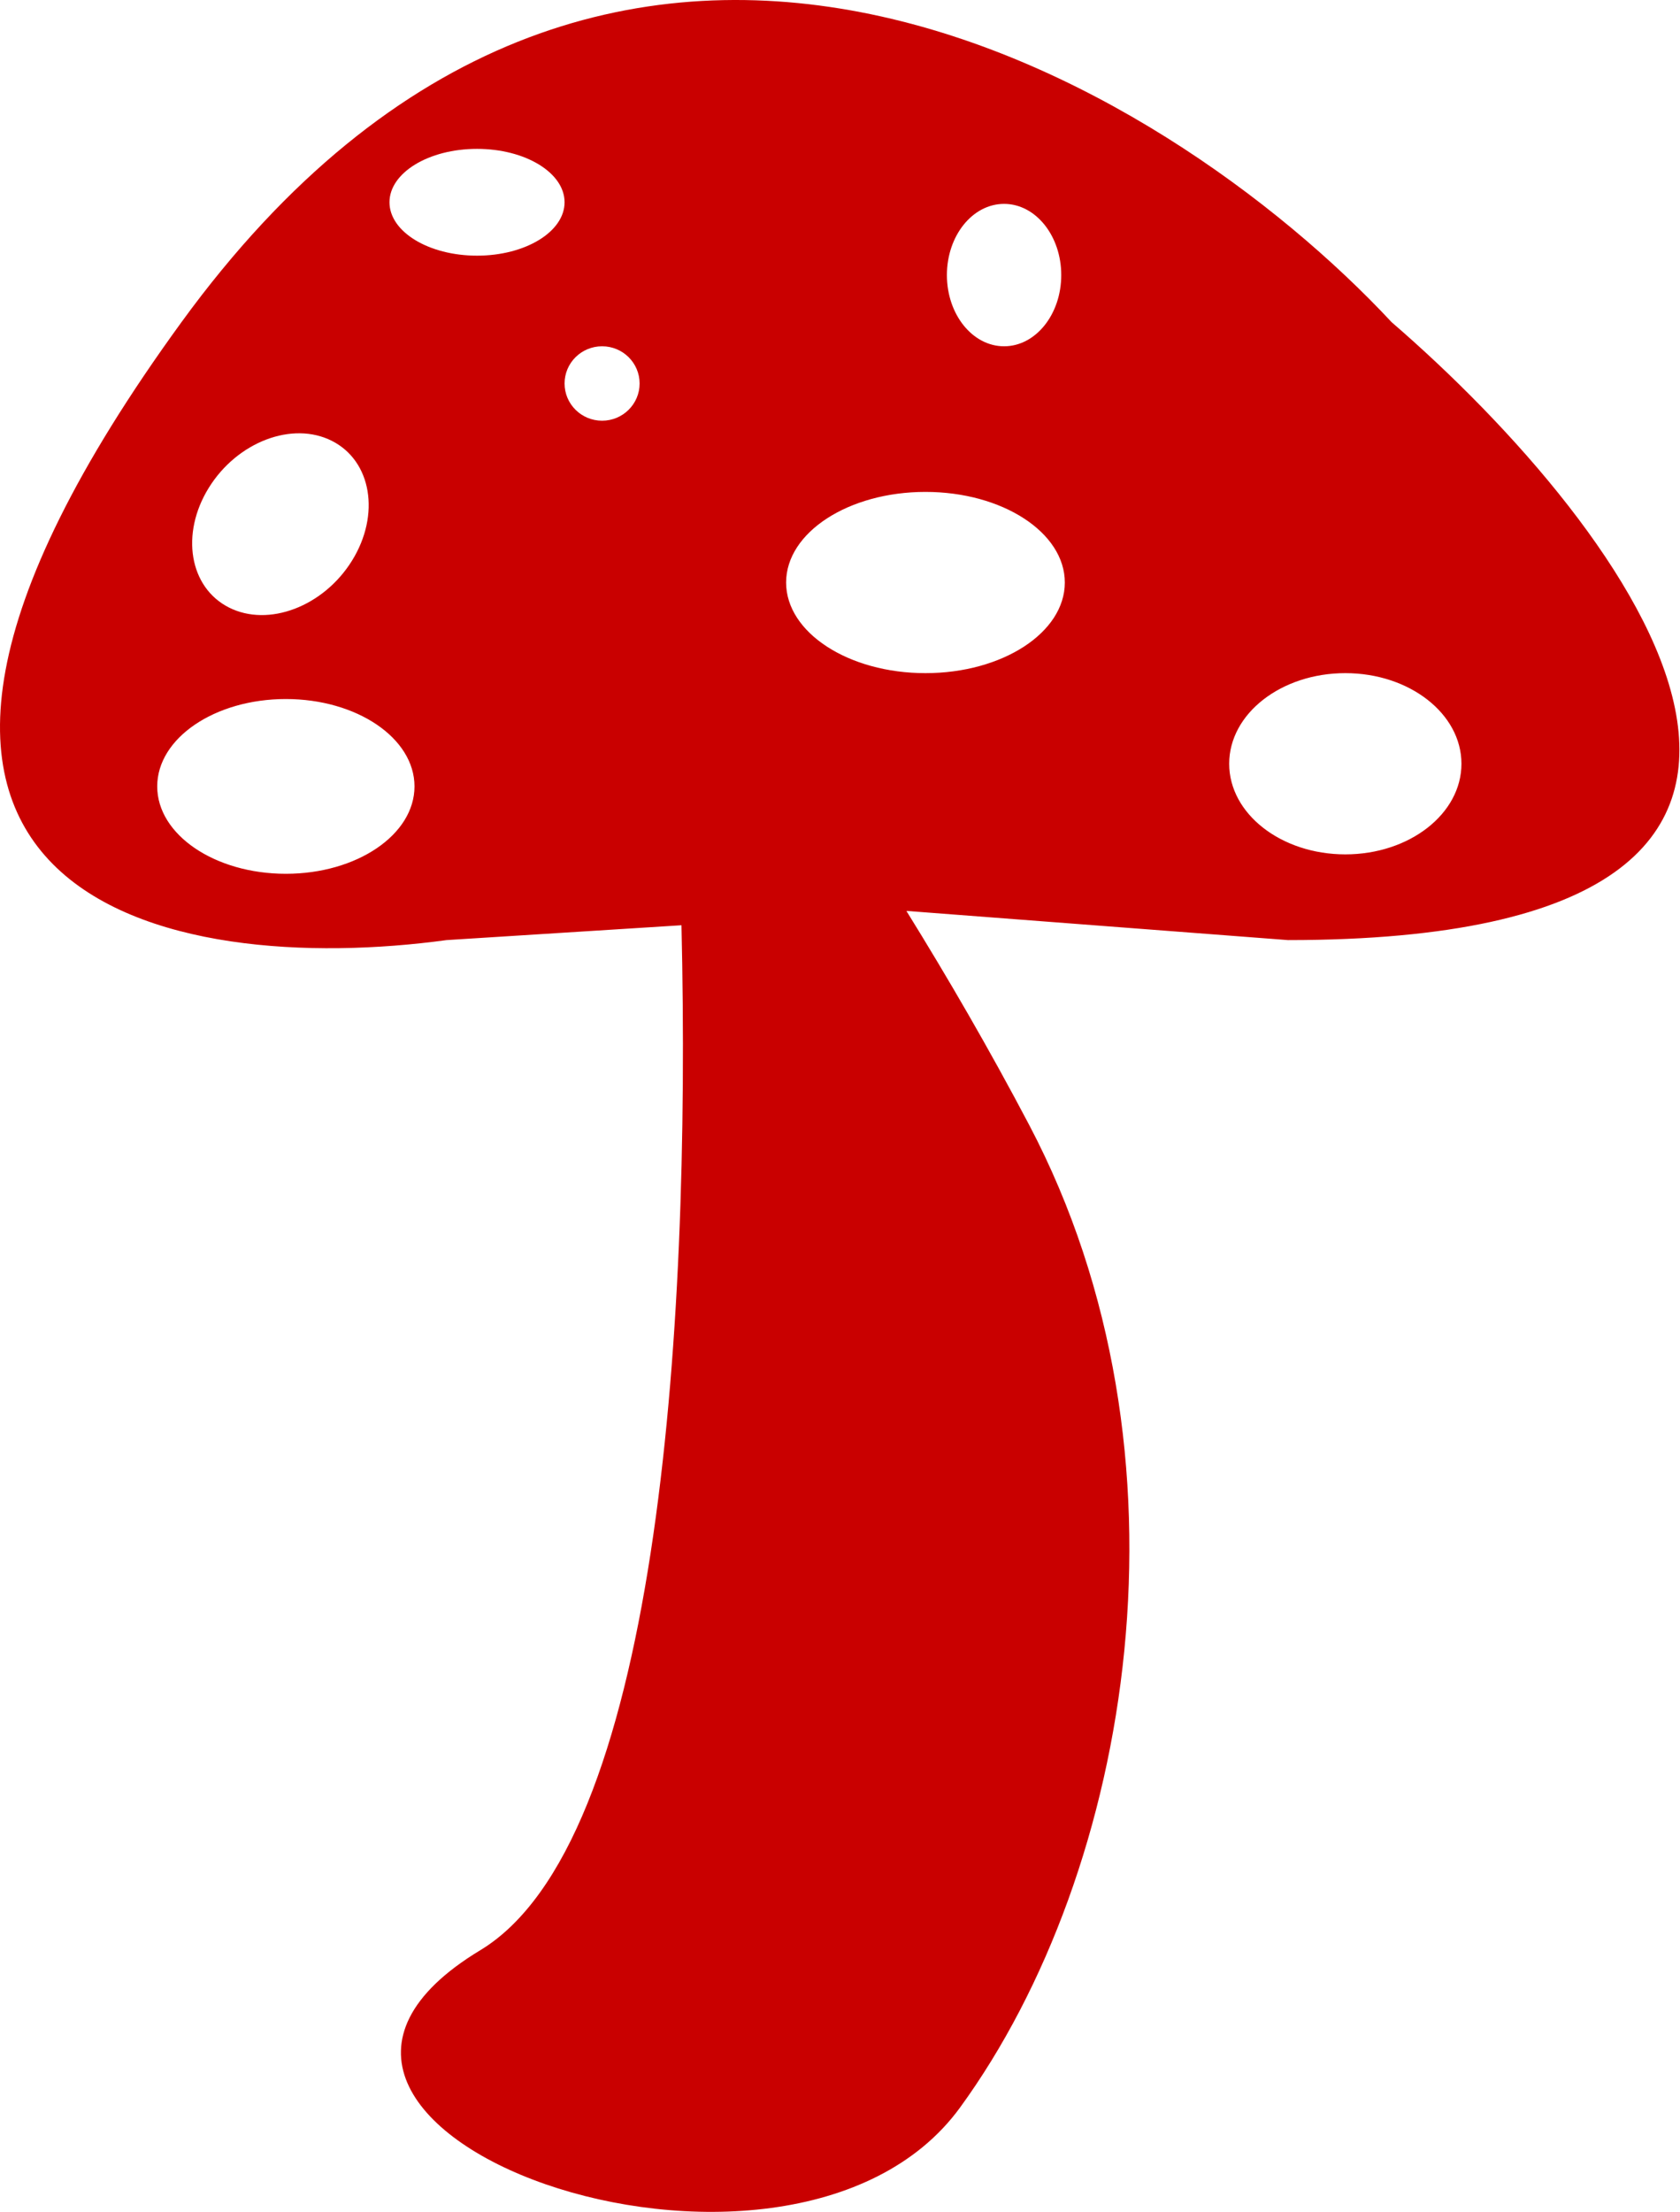<svg width="383" height="504" viewBox="0 0 383 504" fill="none" xmlns="http://www.w3.org/2000/svg">
<g style="mix-blend-mode:color-burn">
<path fill-rule="evenodd" clip-rule="evenodd" d="M41.362 73.422C-55.357 206.397 39.673 222.687 101.811 214.21L155.36 210.828C157.548 305.342 149.673 420.128 109.474 444.39C42.716 484.682 179.478 534.334 218.883 480.205C258.289 426.076 274.051 331.248 234.646 256.363C225.585 239.144 216.026 222.701 206.652 207.588L206.837 207.576L293.627 214.21C443.028 214.21 371.637 120.351 317.267 73.422C265.598 18.016 138.08 -59.553 41.362 73.422ZM80.26 127.735C73.767 138.213 61.192 142.995 52.173 138.415C43.154 133.835 41.107 121.627 47.6 111.149C54.094 100.671 66.669 95.89 75.688 100.47C84.707 105.05 86.754 117.257 80.26 127.735ZM108.751 58.256C119.773 58.256 128.708 52.808 128.708 46.089C128.708 39.369 119.773 33.921 108.751 33.921C97.728 33.921 88.793 39.369 88.793 46.089C88.793 52.808 97.728 58.256 108.751 58.256ZM241.939 62.68C241.939 71.64 236.104 78.904 228.906 78.904C221.707 78.904 215.872 71.64 215.872 62.68C215.872 53.721 221.707 46.457 228.906 46.457C236.104 46.457 241.939 53.721 241.939 62.68ZM137.262 95.864C141.986 95.864 145.815 92.067 145.815 87.384C145.815 82.7 141.986 78.904 137.262 78.904C132.538 78.904 128.708 82.7 128.708 87.384C128.708 92.067 132.538 95.864 137.262 95.864ZM242.754 132.735C242.754 144.138 228.53 153.383 210.984 153.383C193.438 153.383 179.214 144.138 179.214 132.735C179.214 121.332 193.438 112.087 210.984 112.087C228.53 112.087 242.754 121.332 242.754 132.735ZM65.169 199.103C81.365 199.103 94.495 190.188 94.495 179.192C94.495 168.196 81.365 159.282 65.169 159.282C48.972 159.282 35.843 168.196 35.843 179.192C35.843 190.188 48.972 199.103 65.169 199.103ZM333.176 174.03C333.176 185.434 321.323 194.678 306.701 194.678C292.079 194.678 280.226 185.434 280.226 174.03C280.226 162.627 292.079 153.383 306.701 153.383C321.323 153.383 333.176 162.627 333.176 174.03Z" fill="#C90000"/>
</g>
</svg>
